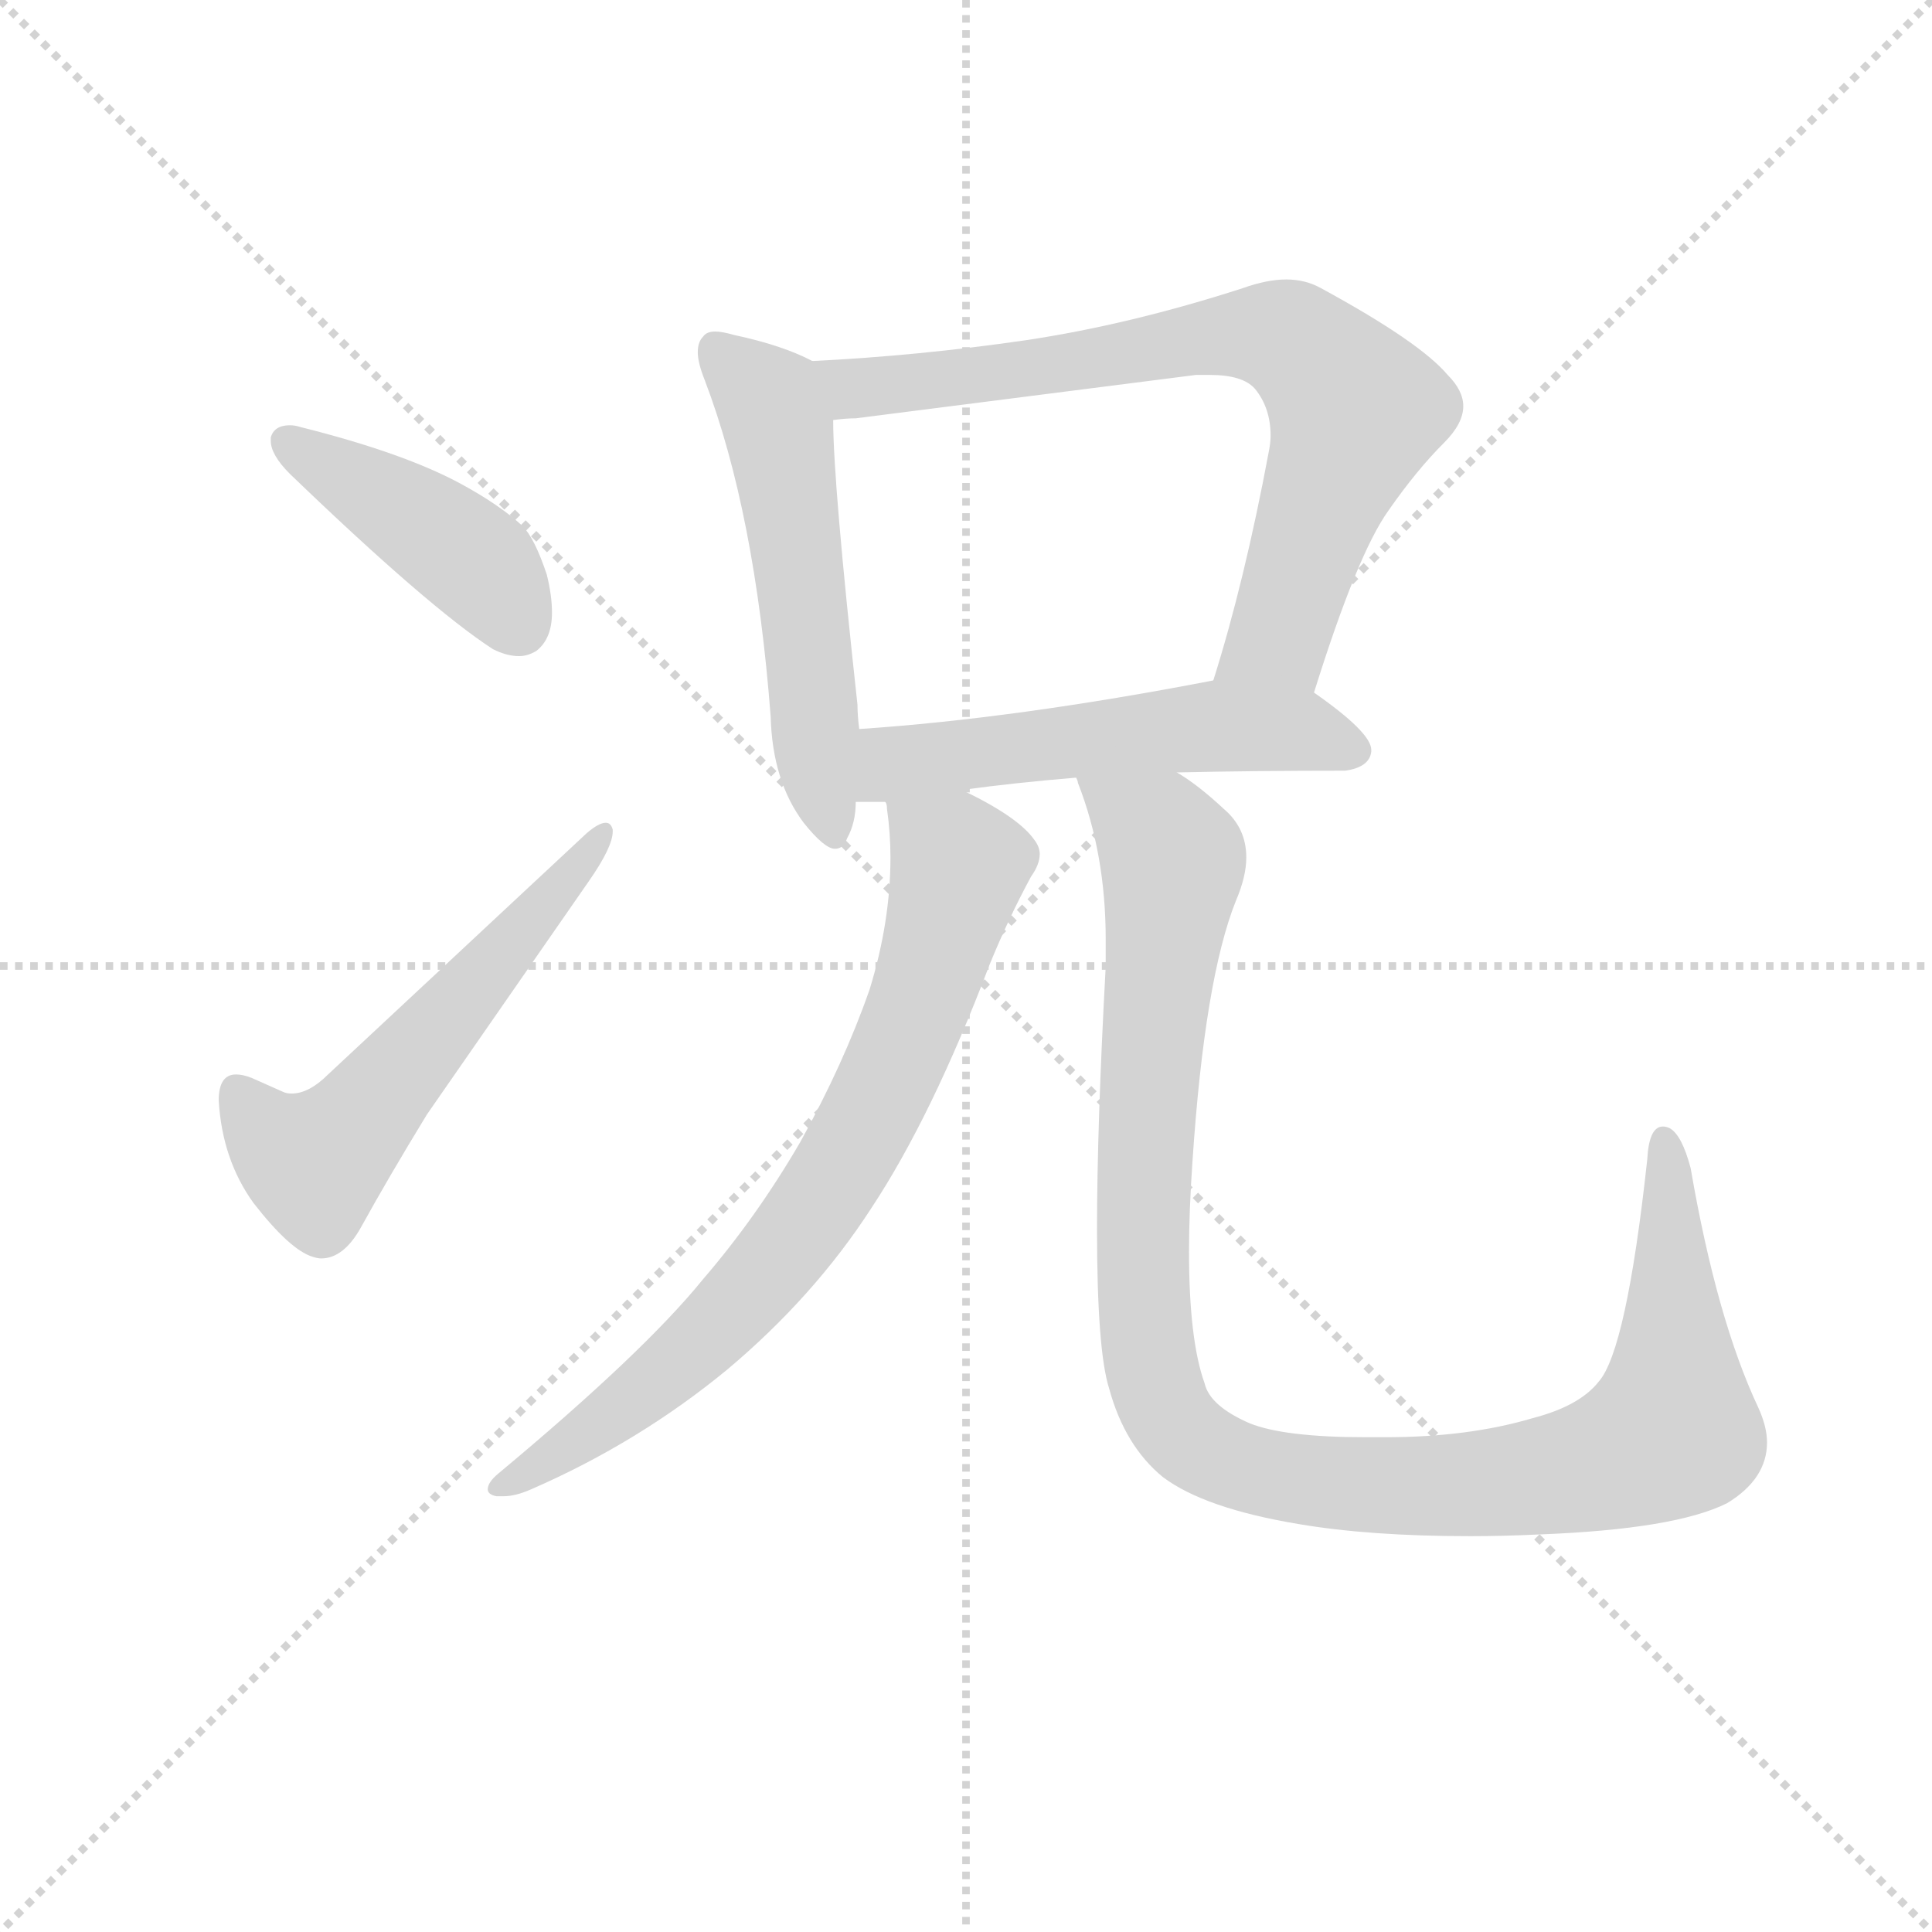 <svg version="1.1" viewBox="0 0 1024 1024" xmlns="http://www.w3.org/2000/svg">
  <g stroke="lightgray" stroke-dasharray="1,1" stroke-width="1" transform="scale(4, 4)">
    <line x1="0" y1="0" x2="256" y2="256"></line>
    <line x1="256" y1="0" x2="0" y2="256"></line>
    <line x1="128" y1="0" x2="128" y2="256"></line>
    <line x1="0" y1="128" x2="256" y2="128"></line>
  </g>
  <g transform="scale(0.92, -0.92) translate(60, -830)">
    <style type="text/css">
      
        @keyframes keyframes0 {
          from {
            stroke: blue;
            stroke-dashoffset: 431;
            stroke-width: 128;
          }
          58% {
            animation-timing-function: step-end;
            stroke: blue;
            stroke-dashoffset: 0;
            stroke-width: 128;
          }
          to {
            stroke: black;
            stroke-width: 1024;
          }
        }
        #make-me-a-hanzi-animation-0 {
          animation: keyframes0 0.601s both;
          animation-delay: 0s;
          animation-timing-function: linear;
        }
      
        @keyframes keyframes1 {
          from {
            stroke: blue;
            stroke-dashoffset: 571;
            stroke-width: 128;
          }
          65% {
            animation-timing-function: step-end;
            stroke: blue;
            stroke-dashoffset: 0;
            stroke-width: 128;
          }
          to {
            stroke: black;
            stroke-width: 1024;
          }
        }
        #make-me-a-hanzi-animation-1 {
          animation: keyframes1 0.715s both;
          animation-delay: 0.601s;
          animation-timing-function: linear;
        }
      
        @keyframes keyframes2 {
          from {
            stroke: blue;
            stroke-dashoffset: 553;
            stroke-width: 128;
          }
          64% {
            animation-timing-function: step-end;
            stroke: blue;
            stroke-dashoffset: 0;
            stroke-width: 128;
          }
          to {
            stroke: black;
            stroke-width: 1024;
          }
        }
        #make-me-a-hanzi-animation-2 {
          animation: keyframes2 0.7s both;
          animation-delay: 1.315s;
          animation-timing-function: linear;
        }
      
        @keyframes keyframes3 {
          from {
            stroke: blue;
            stroke-dashoffset: 758;
            stroke-width: 128;
          }
          71% {
            animation-timing-function: step-end;
            stroke: blue;
            stroke-dashoffset: 0;
            stroke-width: 128;
          }
          to {
            stroke: black;
            stroke-width: 1024;
          }
        }
        #make-me-a-hanzi-animation-3 {
          animation: keyframes3 0.867s both;
          animation-delay: 2.015s;
          animation-timing-function: linear;
        }
      
        @keyframes keyframes4 {
          from {
            stroke: blue;
            stroke-dashoffset: 549;
            stroke-width: 128;
          }
          64% {
            animation-timing-function: step-end;
            stroke: blue;
            stroke-dashoffset: 0;
            stroke-width: 128;
          }
          to {
            stroke: black;
            stroke-width: 1024;
          }
        }
        #make-me-a-hanzi-animation-4 {
          animation: keyframes4 0.697s both;
          animation-delay: 2.882s;
          animation-timing-function: linear;
        }
      
        @keyframes keyframes5 {
          from {
            stroke: blue;
            stroke-dashoffset: 768;
            stroke-width: 128;
          }
          71% {
            animation-timing-function: step-end;
            stroke: blue;
            stroke-dashoffset: 0;
            stroke-width: 128;
          }
          to {
            stroke: black;
            stroke-width: 1024;
          }
        }
        #make-me-a-hanzi-animation-5 {
          animation: keyframes5 0.875s both;
          animation-delay: 3.579s;
          animation-timing-function: linear;
        }
      
        @keyframes keyframes6 {
          from {
            stroke: blue;
            stroke-dashoffset: 1115;
            stroke-width: 128;
          }
          78% {
            animation-timing-function: step-end;
            stroke: blue;
            stroke-dashoffset: 0;
            stroke-width: 128;
          }
          to {
            stroke: black;
            stroke-width: 1024;
          }
        }
        #make-me-a-hanzi-animation-6 {
          animation: keyframes6 1.157s both;
          animation-delay: 4.454s;
          animation-timing-function: linear;
        }
      
    </style>
    
      <path d="M 96 578 L 96 576 Q 96 568 107 557 Q 187 480 224 456 Q 232 452 239 452 Q 244 452 249 455 Q 258 462 258 477 Q 258 487 255 499 Q 248 520 241 527 Q 228 539 206 551 Q 173 569 113 584 Q 110 585 107 585 Q 98 585 96 578 Z" fill="lightgray"></path>
    
      <path d="M 103 201 L 85 209 Q 80 211 76 211 Q 66 211 66 196 Q 68 162 86 137 Q 107 110 120 106 Q 123 105 125 105 Q 138 105 148 123 Q 164 152 186 188 L 279 322 Q 293 342 293 351 L 293 352 Q 292 356 289 356 Q 285 356 278 350 L 129 211 Q 118 200 108 200 Q 105 200 103 201 Z" fill="lightgray"></path>
    
      <path d="M 408 622 Q 391 631 363 637 Q 356 639 352 639 Q 347 639 345 636 Q 342 633 342 627 Q 342 621 346 611 Q 375 535 384 417 Q 385 380 403 356 Q 415 341 421 341 Q 426 341 428 347 Q 433 356 433 368 L 435 410 Q 434 418 434 424 Q 420 552 420 588 C 419 617 419 617 408 622 Z" fill="lightgray"></path>
    
      <path d="M 697 431 Q 722 511 740 536 Q 756 559 772 575 Q 783 586 783 596 Q 783 605 774 614 Q 758 633 701 664 Q 692 669 681 669 Q 670 669 656 664 Q 591 643 531 634 Q 469 625 408 622 C 378 620 390 585 420 588 Q 427 589 433 589 L 629 614 L 637 614 Q 656 614 663 606 Q 672 595 672 579 Q 672 575 671 570 Q 657 495 639 438 C 630 409 688 402 697 431 Z" fill="lightgray"></path>
    
      <path d="M 618 385 Q 663 386 715 386 Q 729 388 730 397 L 730 398 Q 730 408 697 431 C 677 445 668 444 639 438 Q 525 416 435 410 C 405 408 403 368 433 368 L 450 368 L 495 375 Q 524 379 560 382 L 618 385 Z" fill="lightgray"></path>
    
      <path d="M 450 368 Q 451 367 451 364 Q 453 350 453 336 Q 453 299 441 260 Q 426 217 401 172 Q 376 129 345 93 Q 311 51 227 -19 Q 221 -24 221 -28 Q 221 -31 226 -32 L 230 -32 Q 237 -32 246 -28 Q 308 -1 359 41 Q 409 83 442 134 Q 477 187 510 274 Q 521 301 534 325 Q 539 332 539 338 Q 539 342 536 346 Q 527 359 496 374 L 495 375 C 469 390 446 398 450 368 Z" fill="lightgray"></path>
    
      <path d="M 579 30 Q 588 -3 610 -21 Q 634 -39 688 -48 Q 729 -55 787 -55 Q 806 -55 827 -54 Q 905 -51 935 -36 Q 958 -22 958 -1 Q 958 8 953 19 Q 929 70 914 157 Q 909 176 902 180 Q 900 181 898 181 Q 890 181 889 162 Q 877 52 861 34 Q 850 20 823 13 Q 786 2 738 2 L 727 2 Q 680 2 660 10 Q 637 20 634 33 Q 625 58 625 109 Q 625 132 627 161 Q 634 266 652 311 Q 658 325 658 336 Q 658 353 645 364 Q 630 378 618 385 C 594 403 551 410 560 382 Q 561 380 561 379 Q 577 338 577 289 L 577 273 Q 572 181 572 122 Q 572 52 579 30 Z" fill="lightgray"></path>
    
    
      <clipPath id="make-me-a-hanzi-clip-0">
        <path d="M 96 578 L 96 576 Q 96 568 107 557 Q 187 480 224 456 Q 232 452 239 452 Q 244 452 249 455 Q 258 462 258 477 Q 258 487 255 499 Q 248 520 241 527 Q 228 539 206 551 Q 173 569 113 584 Q 110 585 107 585 Q 98 585 96 578 Z"></path>
      </clipPath>
      <path clip-path="url(#make-me-a-hanzi-clip-0)" d="M 104 577 L 207 512 L 239 469" fill="none" id="make-me-a-hanzi-animation-0" stroke-dasharray="303 606" stroke-linecap="round"></path>
    
      <clipPath id="make-me-a-hanzi-clip-1">
        <path d="M 103 201 L 85 209 Q 80 211 76 211 Q 66 211 66 196 Q 68 162 86 137 Q 107 110 120 106 Q 123 105 125 105 Q 138 105 148 123 Q 164 152 186 188 L 279 322 Q 293 342 293 351 L 293 352 Q 292 356 289 356 Q 285 356 278 350 L 129 211 Q 118 200 108 200 Q 105 200 103 201 Z"></path>
      </clipPath>
      <path clip-path="url(#make-me-a-hanzi-clip-1)" d="M 77 199 L 103 169 L 121 160 L 289 352" fill="none" id="make-me-a-hanzi-animation-1" stroke-dasharray="443 886" stroke-linecap="round"></path>
    
      <clipPath id="make-me-a-hanzi-clip-2">
        <path d="M 408 622 Q 391 631 363 637 Q 356 639 352 639 Q 347 639 345 636 Q 342 633 342 627 Q 342 621 346 611 Q 375 535 384 417 Q 385 380 403 356 Q 415 341 421 341 Q 426 341 428 347 Q 433 356 433 368 L 435 410 Q 434 418 434 424 Q 420 552 420 588 C 419 617 419 617 408 622 Z"></path>
      </clipPath>
      <path clip-path="url(#make-me-a-hanzi-clip-2)" d="M 352 629 L 383 599 L 389 583 L 411 384 L 420 349" fill="none" id="make-me-a-hanzi-animation-2" stroke-dasharray="425 850" stroke-linecap="round"></path>
    
      <clipPath id="make-me-a-hanzi-clip-3">
        <path d="M 697 431 Q 722 511 740 536 Q 756 559 772 575 Q 783 586 783 596 Q 783 605 774 614 Q 758 633 701 664 Q 692 669 681 669 Q 670 669 656 664 Q 591 643 531 634 Q 469 625 408 622 C 378 620 390 585 420 588 Q 427 589 433 589 L 629 614 L 637 614 Q 656 614 663 606 Q 672 595 672 579 Q 672 575 671 570 Q 657 495 639 438 C 630 409 688 402 697 431 Z"></path>
      </clipPath>
      <path clip-path="url(#make-me-a-hanzi-clip-3)" d="M 416 618 L 438 606 L 641 637 L 679 636 L 693 628 L 721 593 L 679 468 L 647 443" fill="none" id="make-me-a-hanzi-animation-3" stroke-dasharray="630 1260" stroke-linecap="round"></path>
    
      <clipPath id="make-me-a-hanzi-clip-4">
        <path d="M 618 385 Q 663 386 715 386 Q 729 388 730 397 L 730 398 Q 730 408 697 431 C 677 445 668 444 639 438 Q 525 416 435 410 C 405 408 403 368 433 368 L 450 368 L 495 375 Q 524 379 560 382 L 618 385 Z"></path>
      </clipPath>
      <path clip-path="url(#make-me-a-hanzi-clip-4)" d="M 437 375 L 458 391 L 635 412 L 687 410 L 721 398" fill="none" id="make-me-a-hanzi-animation-4" stroke-dasharray="421 842" stroke-linecap="round"></path>
    
      <clipPath id="make-me-a-hanzi-clip-5">
        <path d="M 450 368 Q 451 367 451 364 Q 453 350 453 336 Q 453 299 441 260 Q 426 217 401 172 Q 376 129 345 93 Q 311 51 227 -19 Q 221 -24 221 -28 Q 221 -31 226 -32 L 230 -32 Q 237 -32 246 -28 Q 308 -1 359 41 Q 409 83 442 134 Q 477 187 510 274 Q 521 301 534 325 Q 539 332 539 338 Q 539 342 536 346 Q 527 359 496 374 L 495 375 C 469 390 446 398 450 368 Z"></path>
      </clipPath>
      <path clip-path="url(#make-me-a-hanzi-clip-5)" d="M 458 368 L 462 358 L 489 338 L 491 323 L 461 229 L 429 165 L 391 108 L 340 53 L 261 -8 L 227 -26" fill="none" id="make-me-a-hanzi-animation-5" stroke-dasharray="640 1280" stroke-linecap="round"></path>
    
      <clipPath id="make-me-a-hanzi-clip-6">
        <path d="M 579 30 Q 588 -3 610 -21 Q 634 -39 688 -48 Q 729 -55 787 -55 Q 806 -55 827 -54 Q 905 -51 935 -36 Q 958 -22 958 -1 Q 958 8 953 19 Q 929 70 914 157 Q 909 176 902 180 Q 900 181 898 181 Q 890 181 889 162 Q 877 52 861 34 Q 850 20 823 13 Q 786 2 738 2 L 727 2 Q 680 2 660 10 Q 637 20 634 33 Q 625 58 625 109 Q 625 132 627 161 Q 634 266 652 311 Q 658 325 658 336 Q 658 353 645 364 Q 630 378 618 385 C 594 403 551 410 560 382 Q 561 380 561 379 Q 577 338 577 289 L 577 273 Q 572 181 572 122 Q 572 52 579 30 Z"></path>
      </clipPath>
      <path clip-path="url(#make-me-a-hanzi-clip-6)" d="M 570 374 L 608 347 L 616 331 L 600 181 L 598 91 L 607 31 L 616 10 L 635 -7 L 684 -22 L 779 -26 L 855 -16 L 897 1 L 904 9 L 905 25 L 898 174" fill="none" id="make-me-a-hanzi-animation-6" stroke-dasharray="987 1974" stroke-linecap="round"></path>
    
  </g>
</svg>
